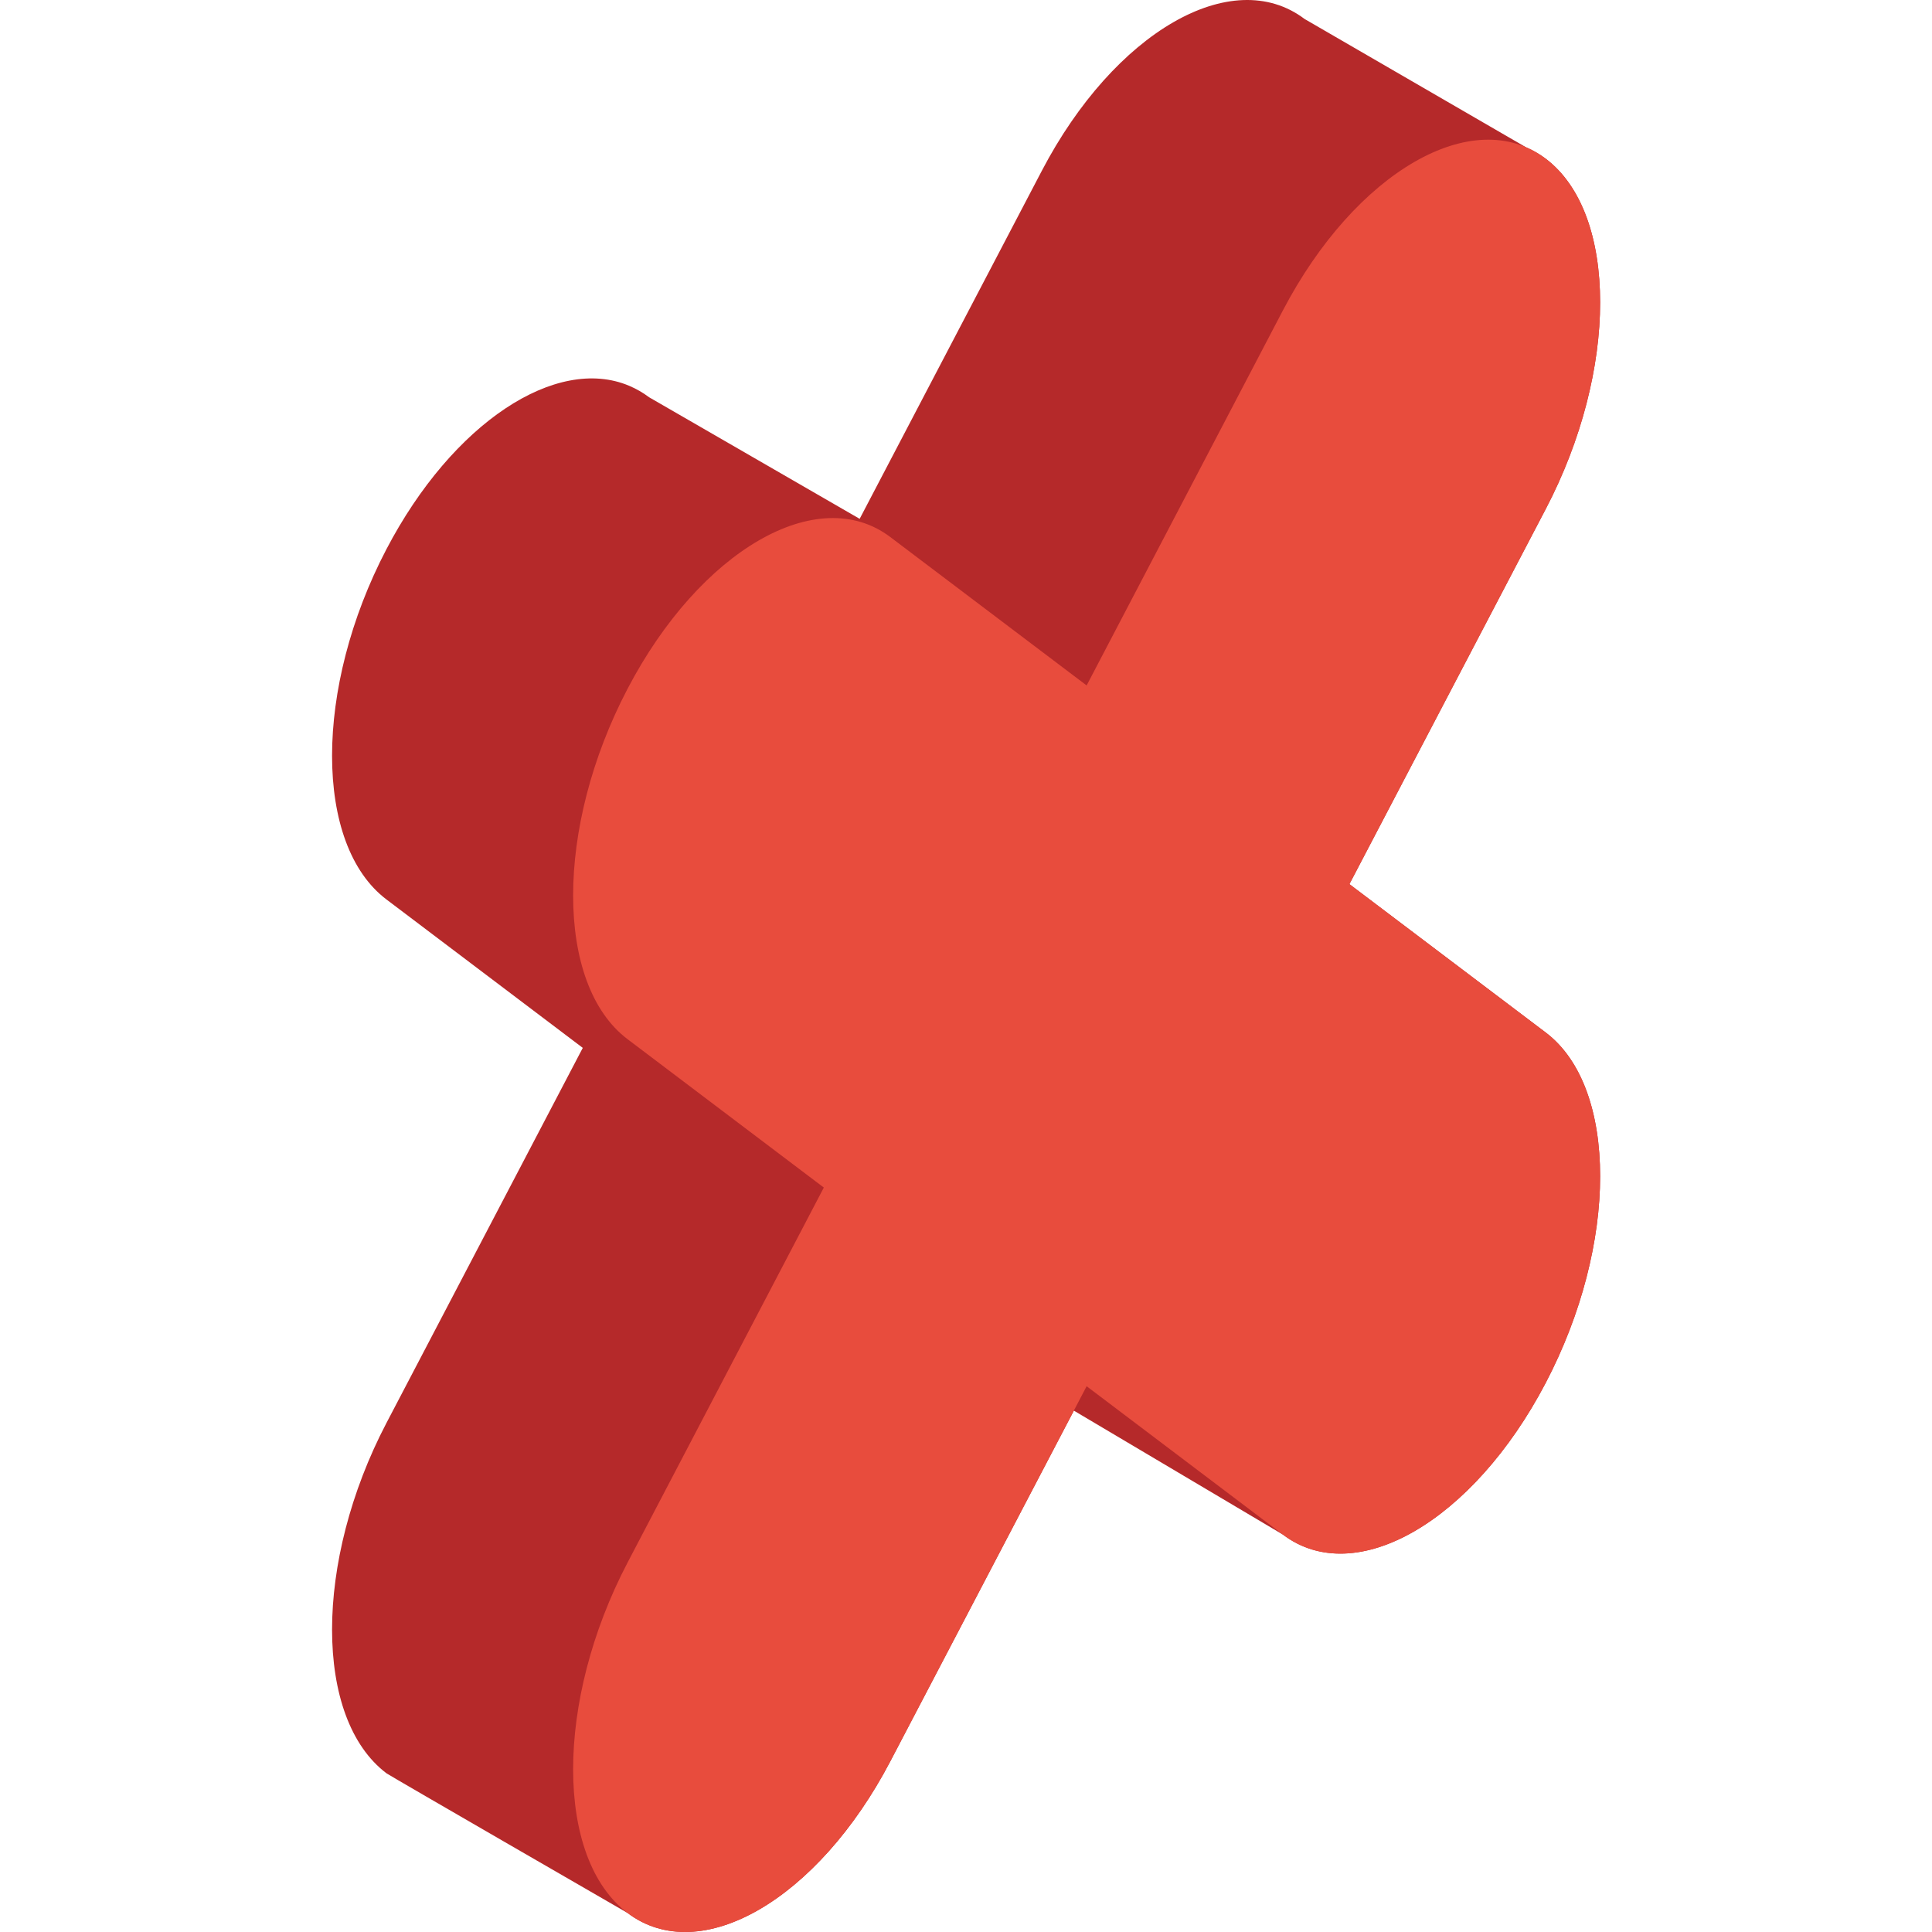 <svg height="511pt" viewBox="-87 0 511 512" width="511pt" xmlns="http://www.w3.org/2000/svg"><path d="m322.129 273.625-52.02-39.324 52.02-99.391c19.23-36.742 19.23-78.316 0-92.855-1.648-1.246-3.391-2.234-5.199-3.012l-58.688-34.004c-19.23-14.539-50.41 3.461-69.641 40.207l-48.281 92.25-55.797-32.215c-1.648-1.242-3.391-2.23-5.203-3.004l-.082-.047-.004.008c-19.289-8.145-46.77 9.762-64.312 43.281-19.23 36.746-19.23 78.316 0 92.855l52.02 39.324-52.02 99.387c-19.23 36.746-19.23 78.32 0 92.859.793.598 63.887 37.016 63.887 37.016 19.23 14.539 50.41-3.461 69.641-40.207l48.633-92.918 55.402 32.852c19.23 14.539 50.41-3.461 69.645-40.207 19.23-36.746 19.23-78.316 0-92.855zm0 0" fill="#b5292a"/><path d="m270.109 234.301 52.02-99.391c19.23-36.742 19.23-78.316 0-92.855-19.23-14.539-50.41 3.465-69.645 40.207l-52.016 99.391-52.02-39.324c-19.23-14.539-50.41 3.461-69.641 40.207-19.23 36.746-19.23 78.316 0 92.855l52.016 39.324-52.016 99.391c-19.23 36.742-19.23 78.316 0 92.855 19.23 14.539 50.41-3.465 69.641-40.207l52.02-99.391 52.016 39.324c19.23 14.539 50.41-3.461 69.645-40.207 19.23-36.746 19.23-78.316 0-92.855zm0 0" fill="#e84c3d"/></svg>